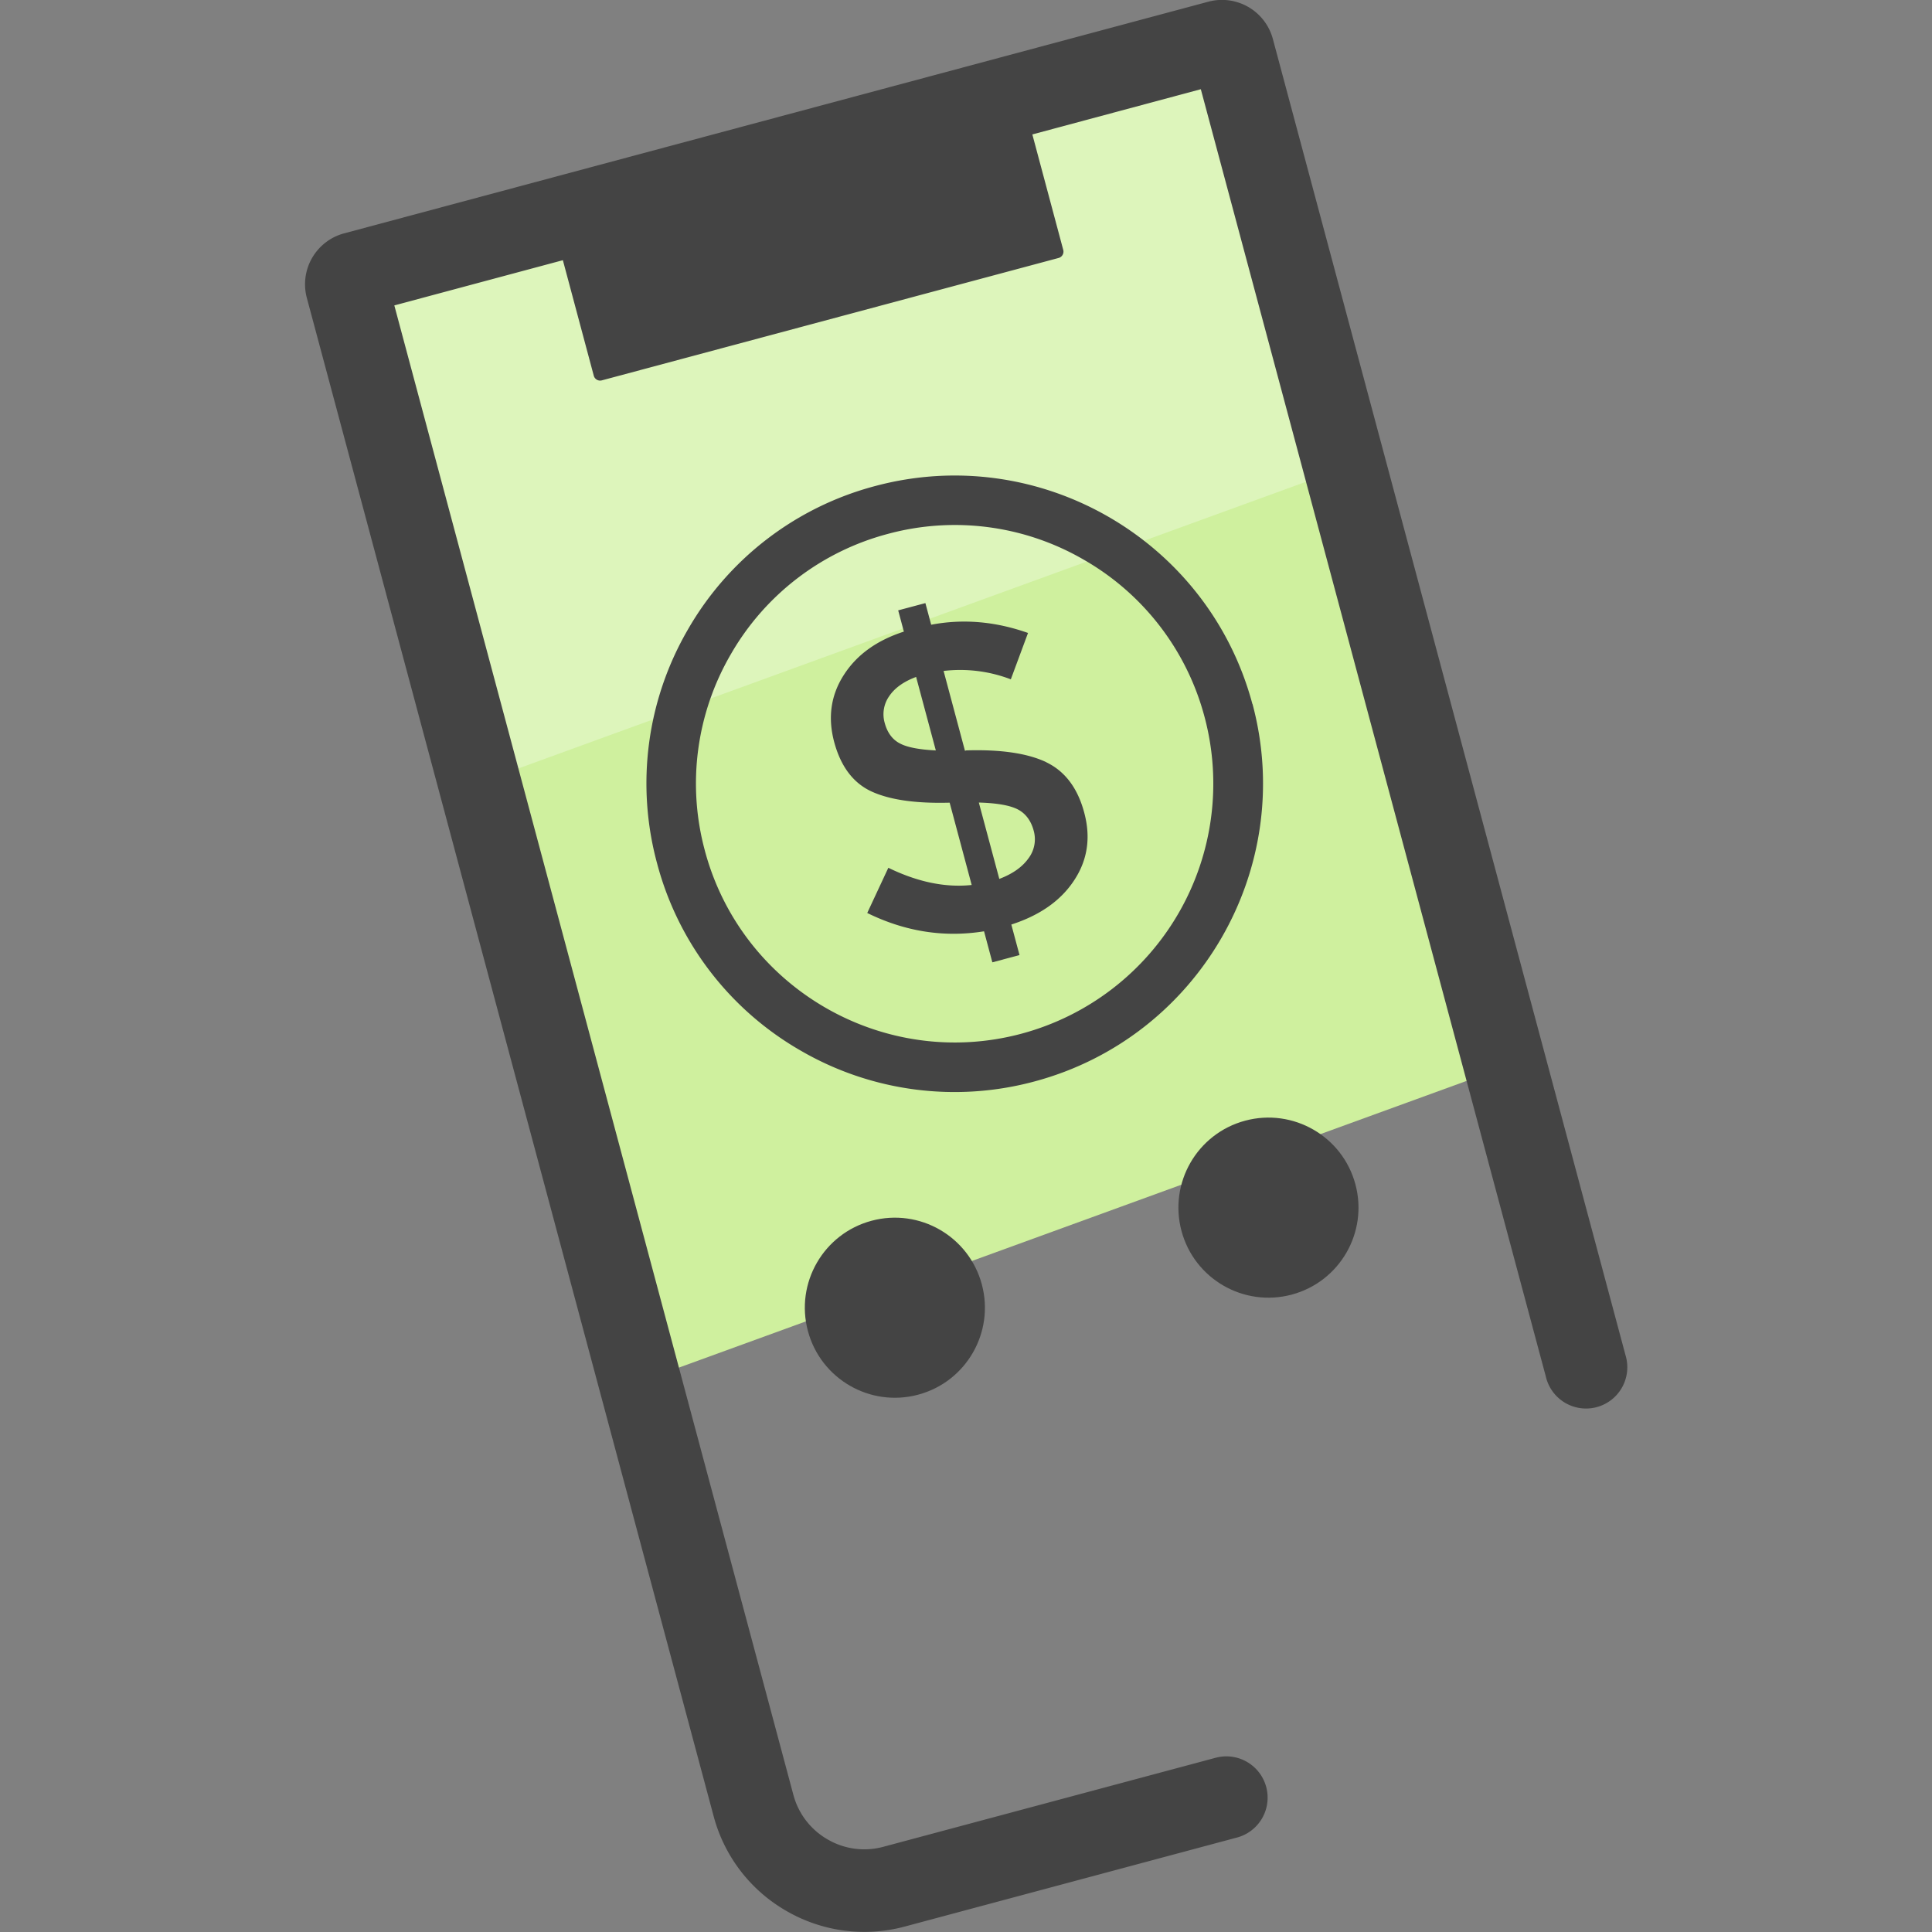<svg version="1" xmlns="http://www.w3.org/2000/svg" viewBox="0 0 50 50"><rect x="0" y="0" width="50" height="50" fill="#808080" stroke="none"/><path fill="#CFF09E" d="M16.563 35.76l22.4-8.153-7.054-26.32a.292.292 0 0 0-.36-.208L9.18 7.072a.292.292 0 0 0-.208.36l7.59 28.326z"/><path fill="#DDF5BB" d="M12.408 20.254l22.4-8.153-2.9-10.814a.292.292 0 0 0-.36-.207L9.18 7.072a.292.292 0 0 0-.208.36l3.436 12.82z"/><g fill="#444"><path d="M42.07 35.08L32.942 1.01a1.364 1.364 0 0 0-1.67-.966L8.903 6.04a1.364 1.364 0 0 0-.962 1.67L18.468 47a4.014 4.014 0 0 0 1.884 2.455 4.024 4.024 0 0 0 3.067.403l8.595-2.303a1.068 1.068 0 1 0-.553-2.064l-8.597 2.303a1.884 1.884 0 0 1-1.445-.19 1.887 1.887 0 0 1-.887-1.156L10.205 7.904l4.362-1.17.8 2.99a.17.17 0 0 0 .208.12l11.822-3.168a.17.17 0 0 0 .12-.207l-.8-2.99 4.36-1.17 8.93 33.32a1.068 1.068 0 1 0 2.063-.55z"/><path d="M32.412 18.22c-1.138-4.25-5.52-6.78-9.768-5.64a7.92 7.92 0 0 0-4.843 3.715 7.92 7.92 0 0 0-.795 6.052 7.92 7.92 0 0 0 3.716 4.843 7.935 7.935 0 0 0 6.053.797c4.246-1.138 6.777-5.52 5.64-9.768zm-14.17 3.795a6.653 6.653 0 0 1 .67-5.08 6.647 6.647 0 0 1 4.063-3.117 6.645 6.645 0 0 1 5.078.67 6.652 6.652 0 0 1 3.12 4.063 6.7 6.7 0 0 1-4.734 8.2c-3.564.955-7.243-1.17-8.197-4.735z"/><path d="M27.077 19.725c-.485-.23-1.176-.332-2.07-.305l-.034.01-.553-2.066a3.664 3.664 0 0 1 1.74.217l.445-1.2c-.85-.3-1.685-.37-2.506-.213l-.15-.56-.704.188.147.55c-.7.226-1.22.6-1.554 1.122-.336.522-.418 1.1-.25 1.733.17.633.49 1.06.962 1.28.47.218 1.147.316 2.027.292l.57 2.13c-.68.073-1.398-.076-2.157-.445l-.546 1.17c.984.483 1.992.64 3.023.474l.215.803.703-.188-.212-.79c.738-.238 1.28-.618 1.625-1.143.347-.524.435-1.107.263-1.748-.17-.642-.5-1.078-.986-1.31zm-3.805-.494c-.185-.102-.31-.277-.376-.522a.812.812 0 0 1 .115-.69c.144-.215.376-.38.698-.5l.51 1.902c-.446-.022-.762-.085-.946-.19zm3.343 2.985c-.16.224-.41.4-.753.53l-.53-1.976c.474.013.812.074 1.014.18.2.107.336.29.405.545a.82.82 0 0 1-.135.72z"/><ellipse transform="rotate(-15 23.162 33.846)" cx="23.16" cy="33.843" rx="2.33" ry="2.33"/><ellipse transform="rotate(-15 32.83 31.255)" cx="32.828" cy="31.253" rx="2.33" ry="2.33"/></g></svg>